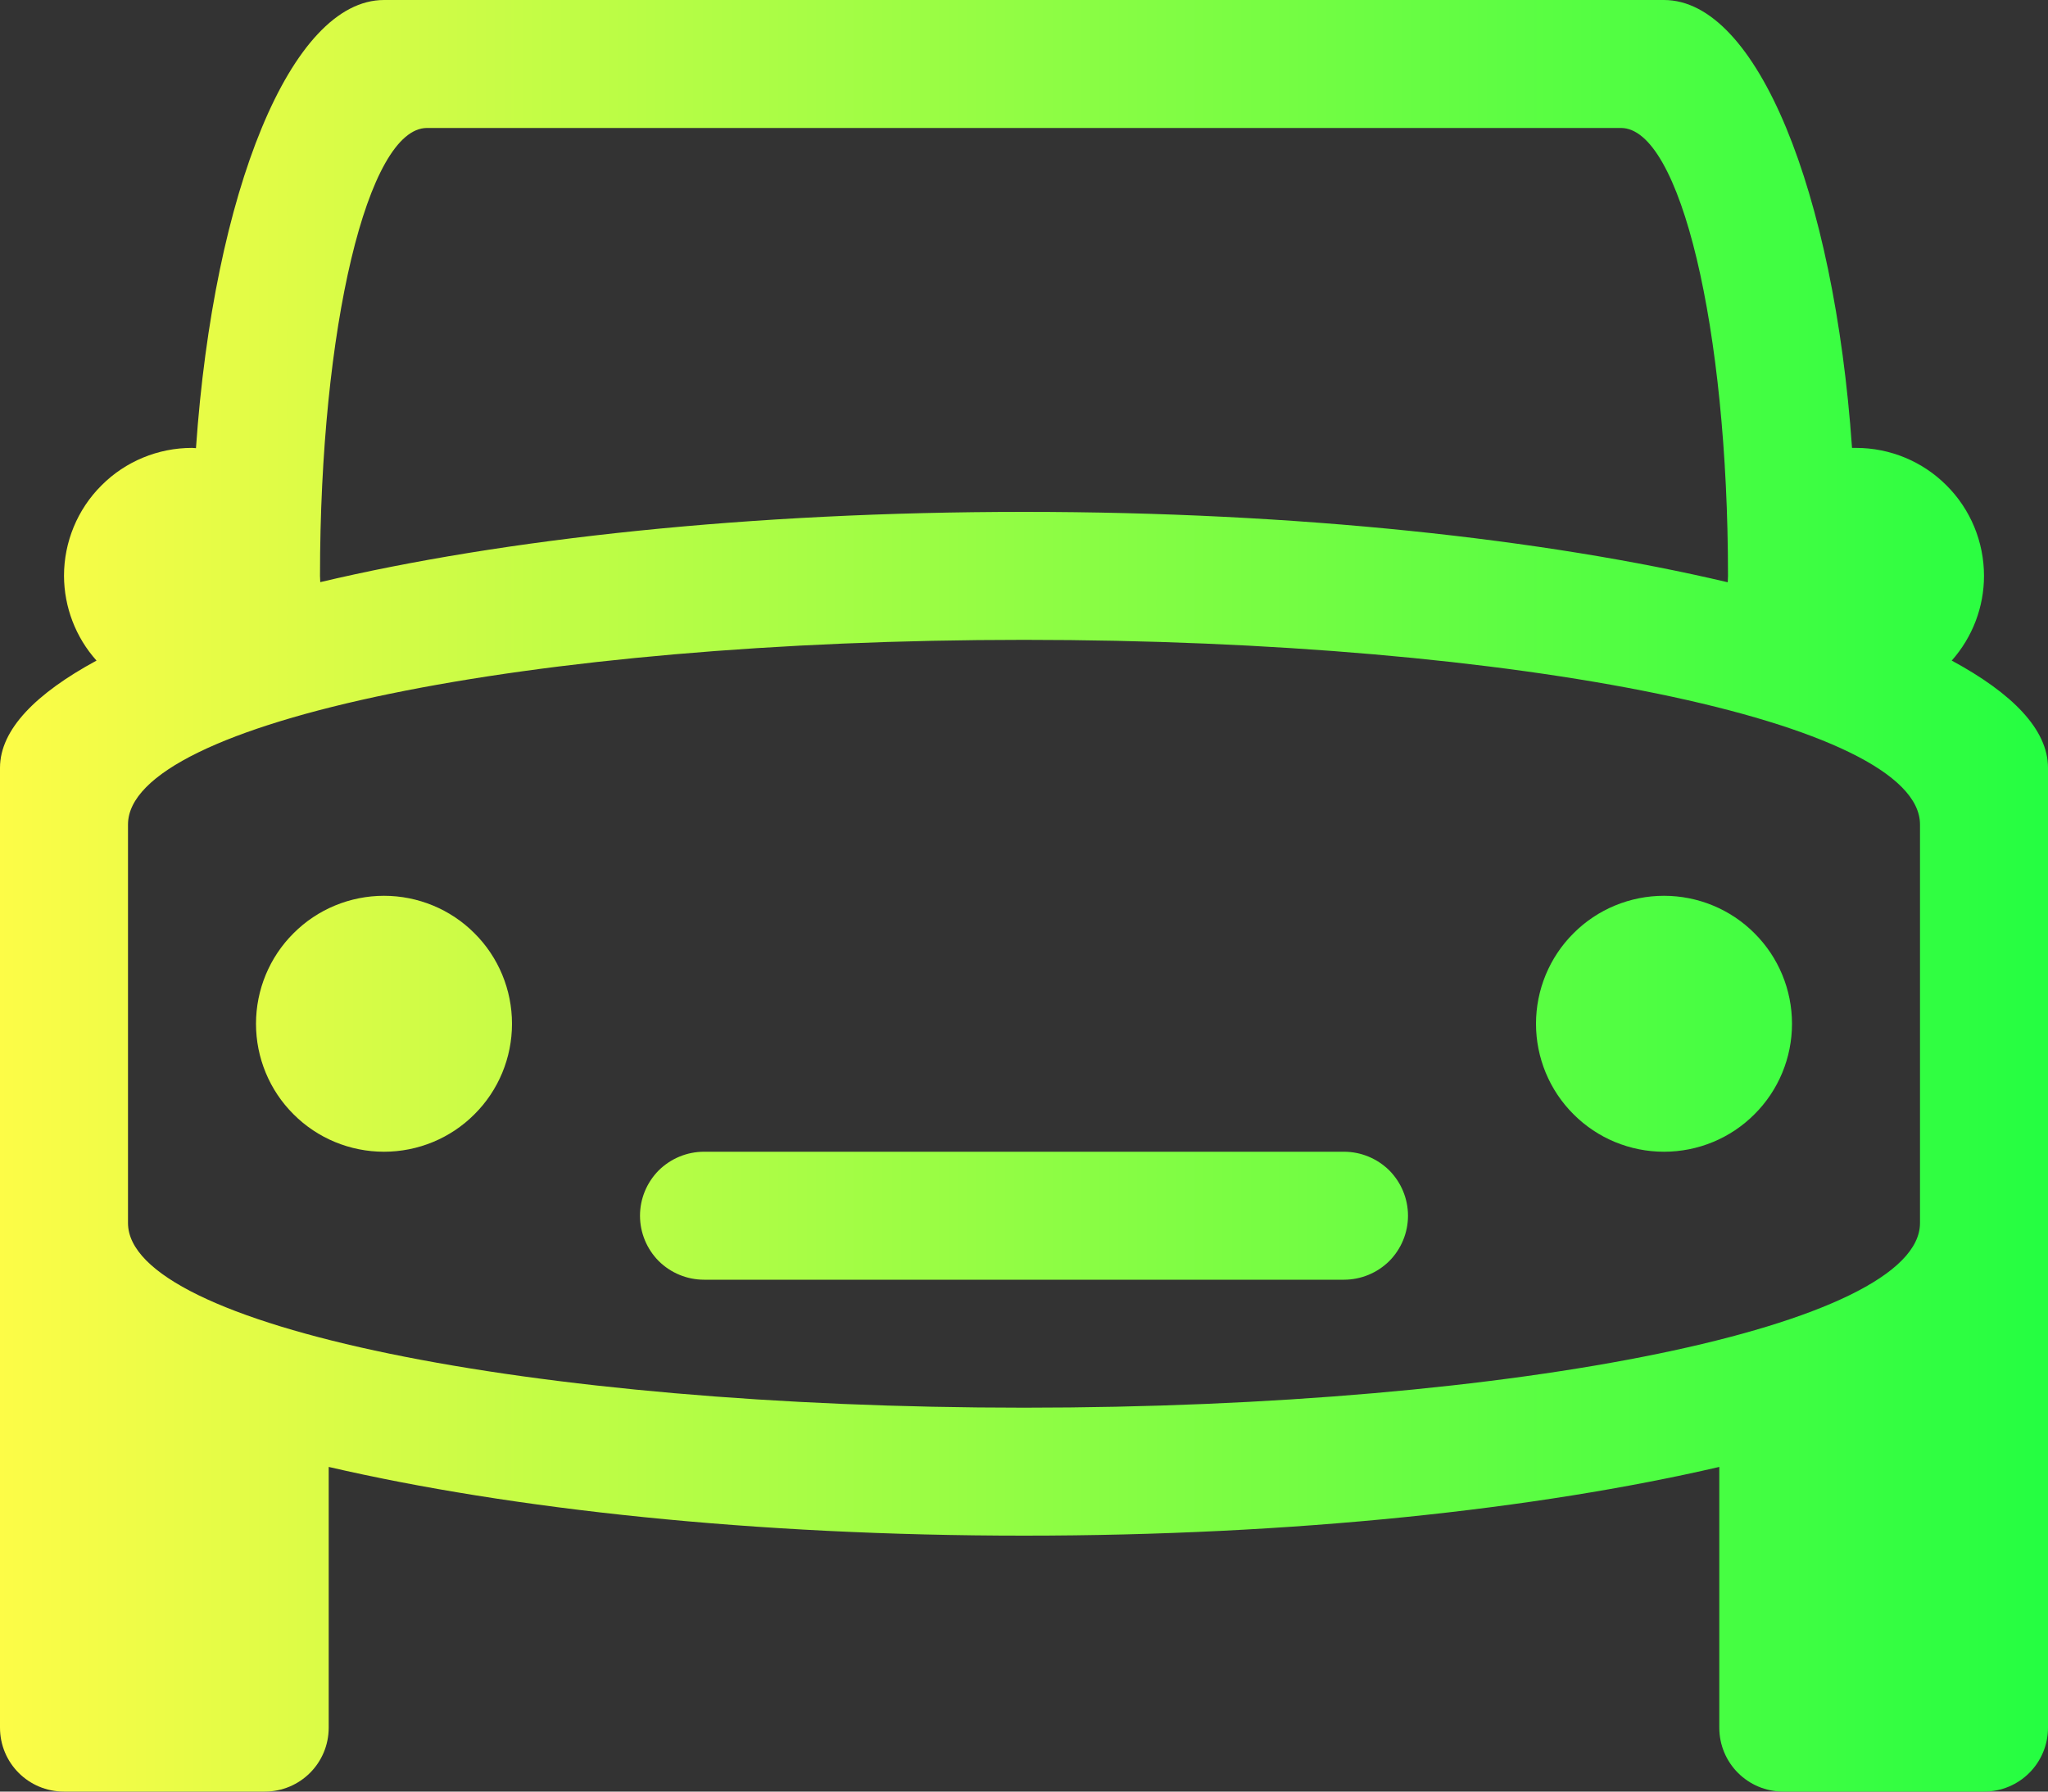 <svg width="16" height="14" viewBox="0 0 16 14" fill="none" xmlns="http://www.w3.org/2000/svg">
<rect x="0" y="0" width="16" height="14" fill="#333333" stroke="none"/>
<g clip-path="url(#clip0_9_1361)">
<path d="M3 0C2.272 0 1.67 1.5 1.531 3.502C1.521 3.501 1.51 3.501 1.5 3.5C1.235 3.5 0.98 3.605 0.793 3.793C0.605 3.98 0.5 4.235 0.5 4.5C0.501 4.744 0.591 4.98 0.754 5.162C0.282 5.418 0 5.7 0 6V13.5C0 13.777 0.223 14 0.5 14H2.068C2.345 14 2.568 13.777 2.568 13.5V11.463C3.995 11.793 5.892 12 8 12C10.108 12 12.005 11.794 13.432 11.463V13.5C13.432 13.777 13.655 14 13.932 14H15.5C15.777 14 16 13.777 16 13.5V6C16 5.7 15.72 5.417 15.248 5.162C15.41 4.979 15.5 4.744 15.5 4.5C15.5 4.235 15.395 3.98 15.207 3.793C15.02 3.605 14.765 3.5 14.5 3.5C14.49 3.5 14.479 3.5 14.469 3.5C14.329 1.498 13.727 0 13 0H3ZM3.336 1H12.664C13.127 1 13.5 2.561 13.5 4.5L13.498 4.55C12.065 4.212 10.139 4 8 4C5.86 4 3.934 4.21 2.502 4.549L2.5 4.5C2.5 2.561 2.873 1 3.336 1ZM8 5C11.878 5 15 5.643 15 6.443V9.557C15 10.357 11.878 11 8 11C4.122 11 1 10.357 1 9.557V6.443C1 5.643 4.122 5 8 5ZM3 7C2.735 7 2.48 7.105 2.293 7.293C2.105 7.48 2 7.735 2 8C2 8.265 2.105 8.52 2.293 8.707C2.48 8.895 2.735 9 3 9C3.265 9 3.52 8.895 3.707 8.707C3.895 8.52 4 8.265 4 8C4 7.735 3.895 7.48 3.707 7.293C3.52 7.105 3.265 7 3 7ZM13 7C12.735 7 12.48 7.105 12.293 7.293C12.105 7.48 12 7.735 12 8C12 8.265 12.105 8.52 12.293 8.707C12.48 8.895 12.735 9 13 9C13.265 9 13.52 8.895 13.707 8.707C13.895 8.52 14 8.265 14 8C14 7.735 13.895 7.48 13.707 7.293C13.52 7.105 13.265 7 13 7ZM5.5 9C5.367 9 5.24 9.053 5.146 9.146C5.053 9.24 5 9.367 5 9.5C5 9.633 5.053 9.76 5.146 9.854C5.24 9.947 5.367 10 5.5 10H10.5C10.633 10 10.76 9.947 10.854 9.854C10.947 9.76 11 9.633 11 9.5C11 9.367 10.947 9.24 10.854 9.146C10.76 9.053 10.633 9 10.5 9H5.5Z" fill="url(#paint0_linear_9_1361)"/>
</g>
<defs>
<linearGradient id="paint0_linear_9_1361" x1="0" y1="7" x2="16" y2="7" gradientUnits="userSpaceOnUse">
<stop stop-color="#FDFC47"/>
<stop offset="1" stop-color="#24FE41"/>
</linearGradient>
<clipPath id="clip0_9_1361">
<rect width="16" height="14" fill="white"/>
</clipPath>
</defs>
</svg>
